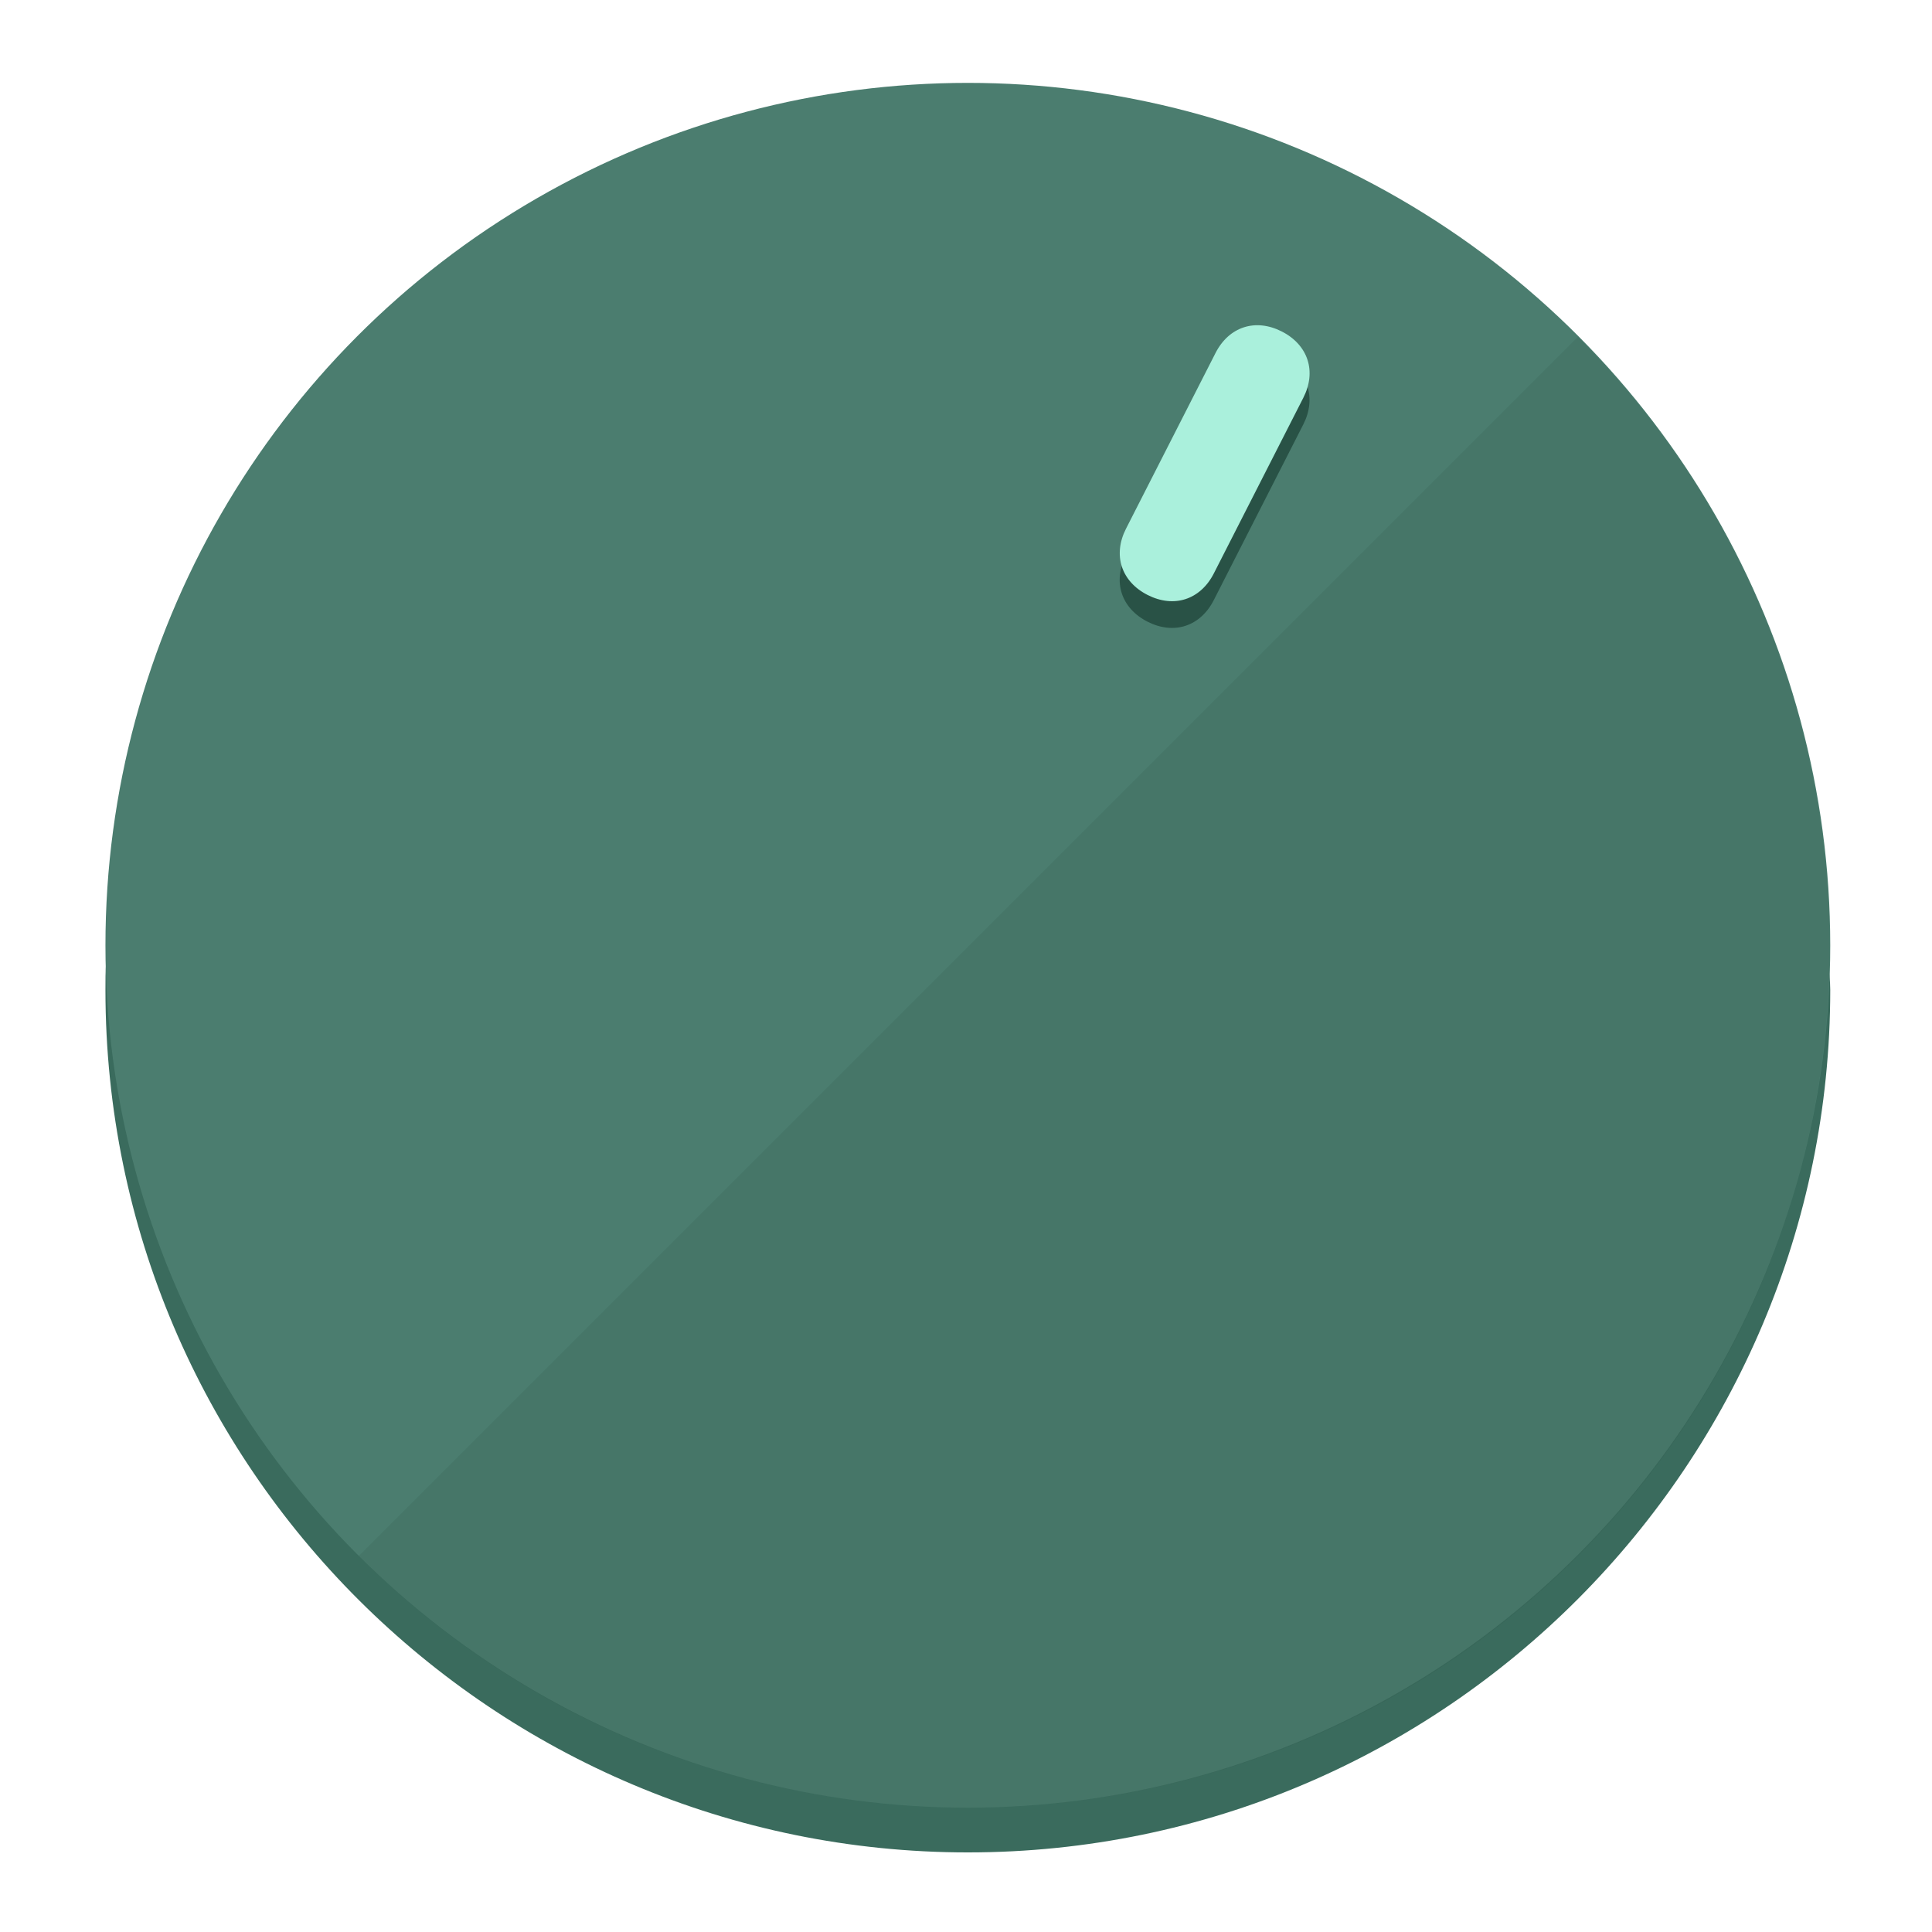 <?xml version="1.0" encoding="UTF-8" standalone="no"?>
<svg
   height="120px"
   width="120px"
   version="1.1"
   id="Layer_1"
   viewBox="0 0 496.8 496.8"
   xml:space="preserve"
   sodipodi:docname="vol-65.svg"
   inkscape:version="1.2.2 (b0a8486541, 2022-12-01)"
   xmlns:inkscape="http://www.inkscape.org/namespaces/inkscape"
   xmlns:sodipodi="http://sodipodi.sourceforge.net/DTD/sodipodi-0.dtd"
   xmlns="http://www.w3.org/2000/svg"
   xmlns:svg="http://www.w3.org/2000/svg"><defs
   id="defs23" /><sodipodi:namedview
   id="namedview21"
   pagecolor="#ffffff"
   bordercolor="#000000"
   borderopacity="0.25"
   inkscape:showpageshadow="2"
   inkscape:pageopacity="0.0"
   inkscape:pagecheckerboard="0"
   inkscape:deskcolor="#d1d1d1"
   showgrid="true"
   inkscape:zoom="22.966828"
   inkscape:cx="56.886393"
   inkscape:cy="26.364111"
   inkscape:window-width="2524"
   inkscape:window-height="1011"
   inkscape:window-x="0"
   inkscape:window-y="0"
   inkscape:window-maximized="1"
   inkscape:current-layer="Layer_1"><inkscape:grid
     type="xygrid"
     id="grid3192" /></sodipodi:namedview>
<g
   id="g3158"
   inkscape:label="base"
   sodipodi:insensitive="true"><path
     style="display:inline;fill:#3A6B5D;fill-opacity:1;stroke-width:1.584"
     d="m 248.875,445.92 c 116.582,0 212.89,-91.238 220.493,-205.286 0,5.069 1.267,8.87 1.267,13.939 0,121.651 -98.842,221.76 -221.76,221.76 -121.651,0 -221.76,-98.842 -221.76,-221.76 0,-5.069 0,-8.87 1.267,-13.939 7.603,114.048 103.91,205.286 220.493,205.286 z"
     id="path8"
     inkscape:label="shadow"
     sodipodi:insensitive="true" /><circle
     style="display:inline;fill:#4B7D6F;fill-opacity:1;stroke-width:1.584"
     cx="248.875"
     cy="243.071"
     r="221.76"
     id="circle12"
     inkscape:label="dial"
     sodipodi:insensitive="true" /><path
     style="display:inline;fill:#295246;fill-opacity:0.154;stroke-width:1.587"
     d="m 405.744,86.606 c 86.308,86.308 86.308,227.193 0,313.5 -86.308,86.308 -227.193,86.308 -313.5,0"
     id="path14"
     inkscape:label="highlight"
     sodipodi:insensitive="true" /></g>
<g
   id="g3198"
   inkscape:label="main"><circle
     style="display:none;fill:#000000;fill-opacity:0;stroke-width:1.584"
     cx="331.97"
     cy="104.232"
     r="221.76"
     id="circle12-3"
     inkscape:label="anchor"
     sodipodi:insensitive="true"
     transform="rotate(27)" /><path
     style="display:inline;fill:#295246;fill-opacity:1;stroke-width:1.584"
     d="m 312.114,154.319 c -3.452,6.774 -10.269,8.99 -17.044,5.538 v 0 c -6.775,-3.452 -8.99,-10.269 -5.538,-17.044 l 23.012,-45.163 c 3.452,-6.774 10.269,-8.99 17.044,-5.538 v 0 c 6.774,3.452 8.99,10.269 5.538,17.044 z"
     id="path3789"
     inkscape:label="shadow" /><path
     style="display:inline;fill:#AAF0DC;stroke-width:1.584"
     d="m 312.13,147.448 c -3.452,6.775 -10.269,8.99 -17.044,5.538 v 0 c -6.774,-3.452 -8.99,-10.269 -5.538,-17.044 l 23.012,-45.163 c 3.452,-6.775 10.269,-8.99 17.044,-5.538 v 0 c 6.775,3.452 8.99,10.269 5.538,17.044 z"
     id="path915"
     inkscape:label="pointer" /></g>
</svg>
